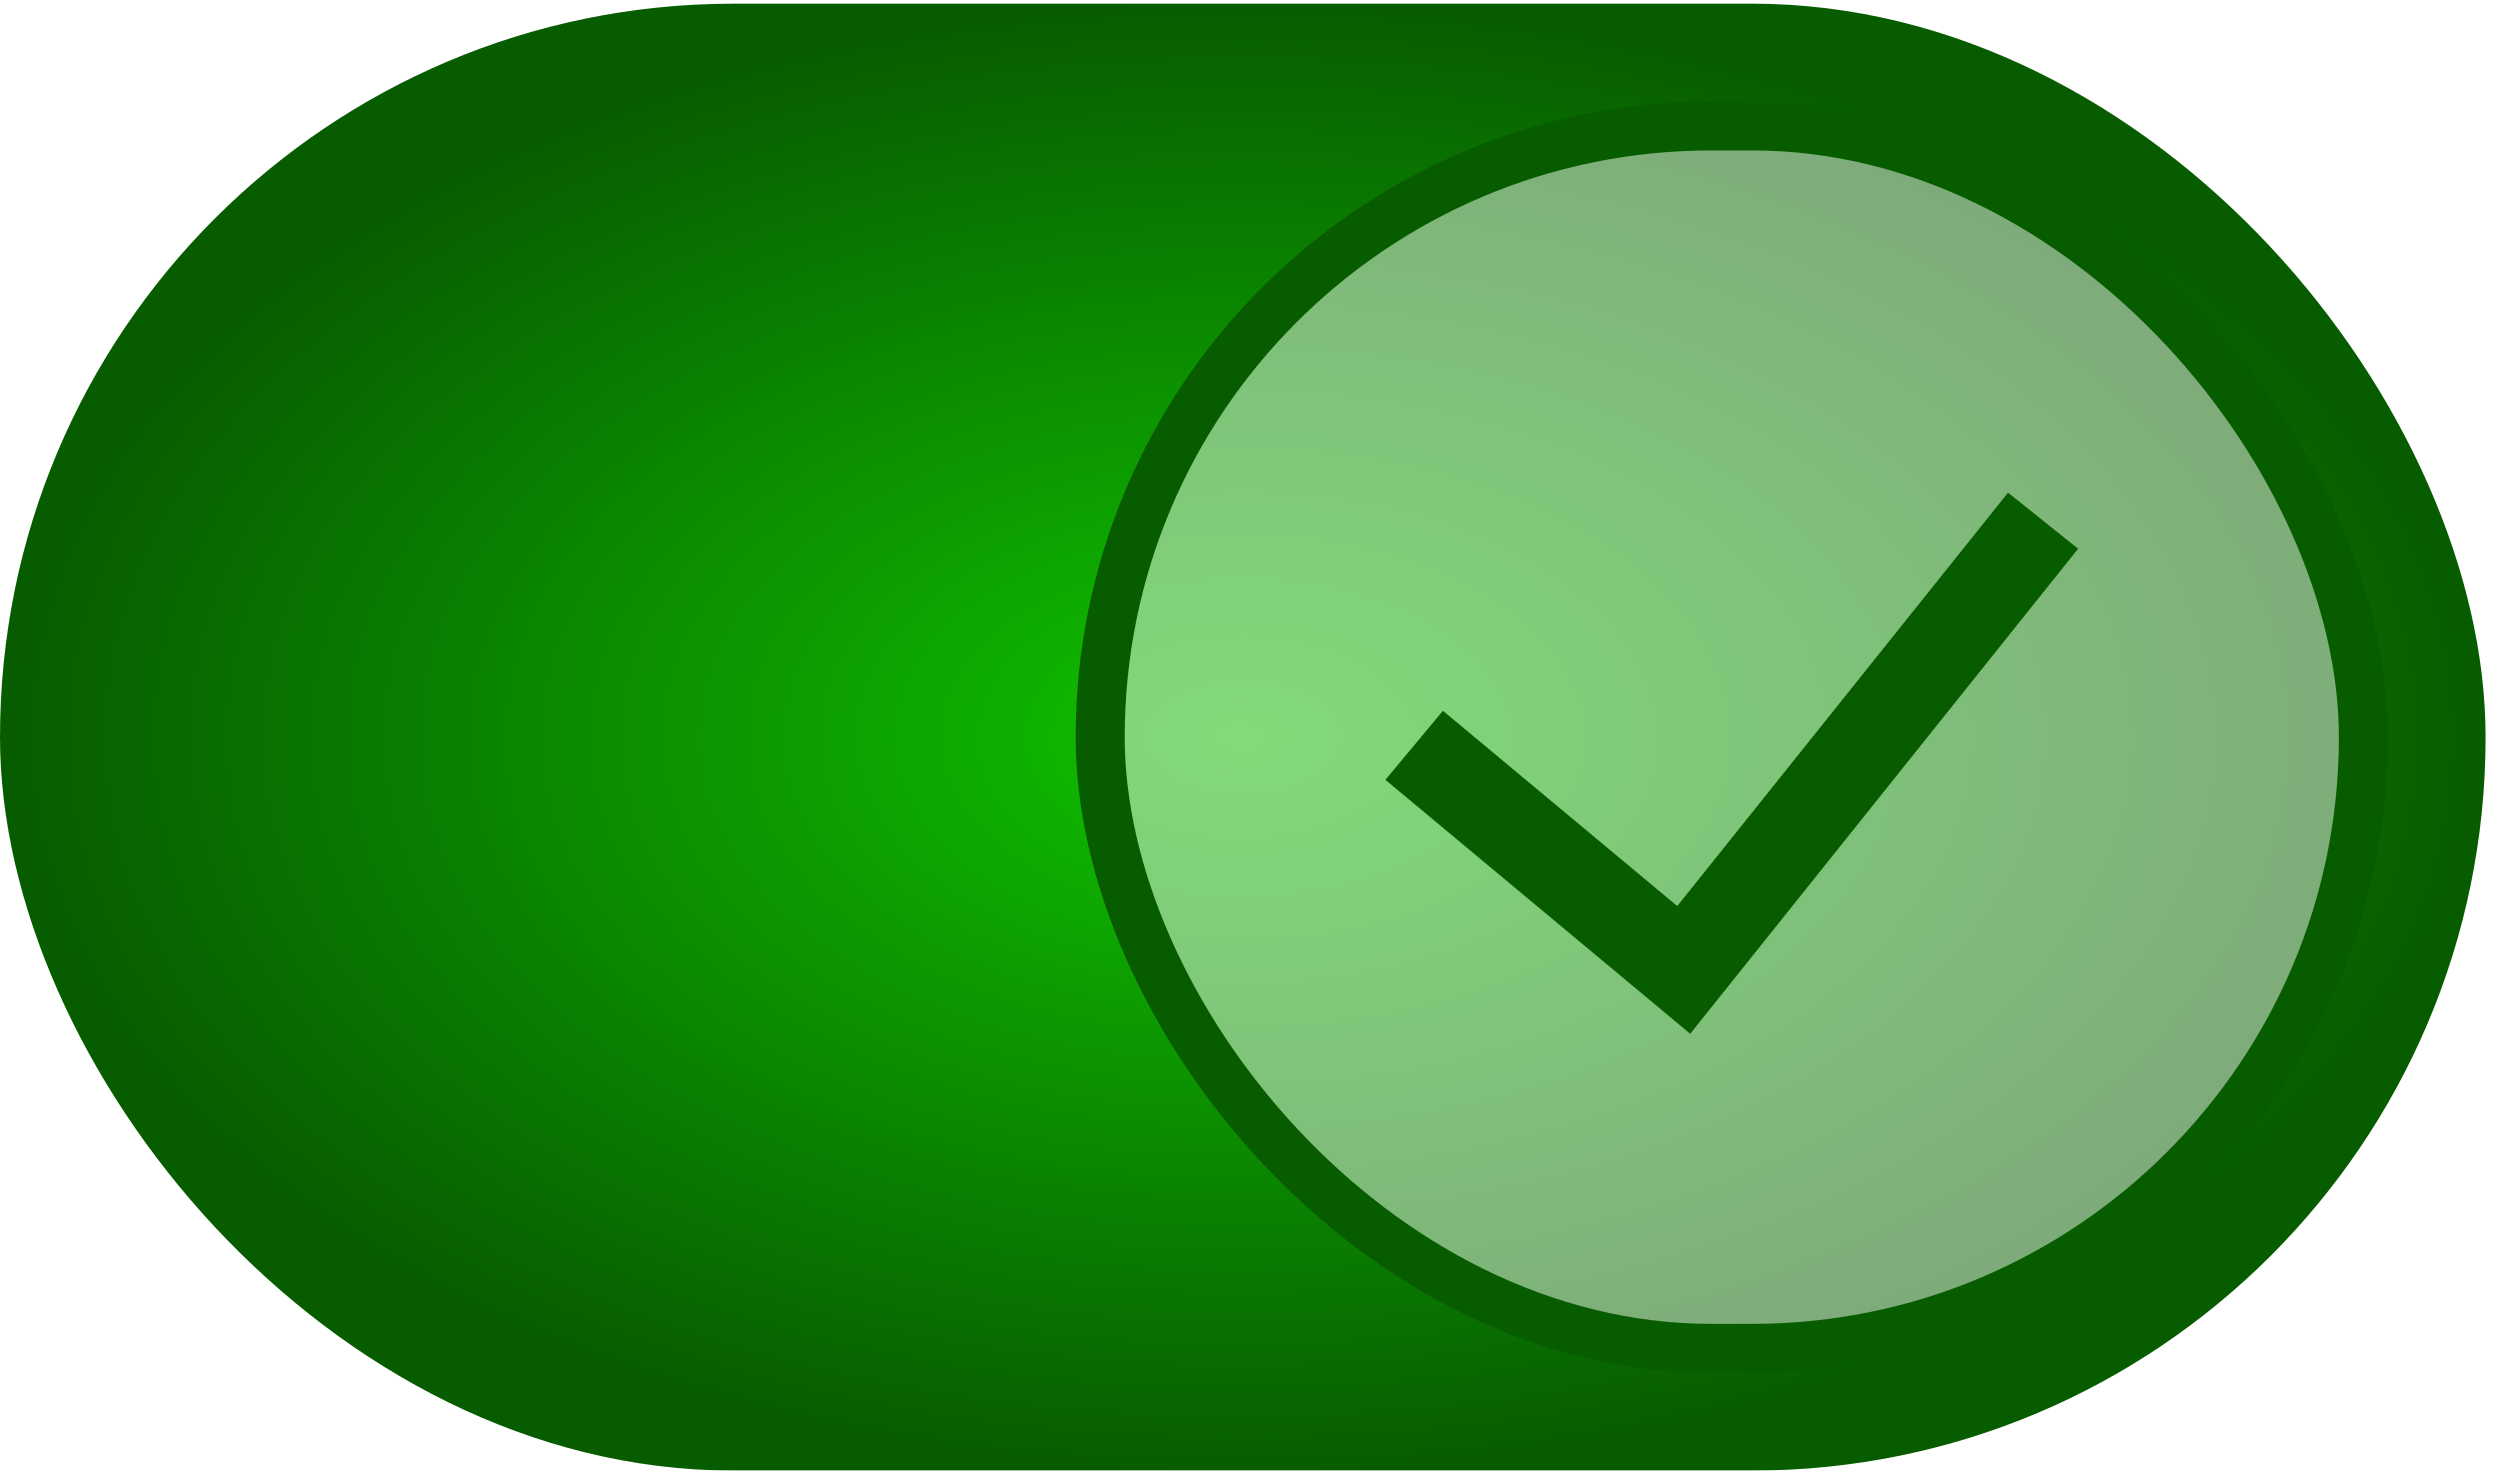 <svg width="51" height="30" viewBox="0 0 51 30" fill="none" xmlns="http://www.w3.org/2000/svg">
<g filter="url(#filter0_i_5_7)">
<rect y="0.075" width="50.706" height="29.925" rx="14.963" fill="url(#paint0_diamond_5_7)"/>
</g>
<rect x="22.444" y="2.569" width="25.769" height="24.938" rx="12.469" fill="#F4F4F4" fill-opacity="0.5" stroke="#075C00"/>
<path fill-rule="evenodd" clip-rule="evenodd" d="M42.394 11.194L34.48 21.089L28.262 15.908L29.436 14.5L34.216 18.483L40.964 10.05L42.394 11.194Z" fill="#075C00"/>
<defs>
<filter id="filter0_i_5_7" x="0" y="0.075" width="50.706" height="29.925" filterUnits="userSpaceOnUse" color-interpolation-filters="sRGB">
<feFlood flood-opacity="0" result="BackgroundImageFix"/>
<feBlend mode="normal" in="SourceGraphic" in2="BackgroundImageFix" result="shape"/>
<feColorMatrix in="SourceAlpha" type="matrix" values="0 0 0 0 0 0 0 0 0 0 0 0 0 0 0 0 0 0 127 0" result="hardAlpha"/>
<feMorphology radius="3" operator="erode" in="SourceAlpha" result="effect1_innerShadow_5_7"/>
<feOffset/>
<feGaussianBlur stdDeviation="5"/>
<feComposite in2="hardAlpha" operator="arithmetic" k2="-1" k3="1"/>
<feColorMatrix type="matrix" values="0 0 0 0 0 0 0 0 0 0 0 0 0 0 0 0 0 0 0.25 0"/>
<feBlend mode="normal" in2="shape" result="effect1_innerShadow_5_7"/>
</filter>
<radialGradient id="paint0_diamond_5_7" cx="0" cy="0" r="1" gradientUnits="userSpaceOnUse" gradientTransform="translate(25.353 15.037) rotate(90) scale(14.963 25.353)">
<stop stop-color="#10C200"/>
<stop offset="1" stop-color="#075C00"/>
</radialGradient>
</defs>
</svg>
